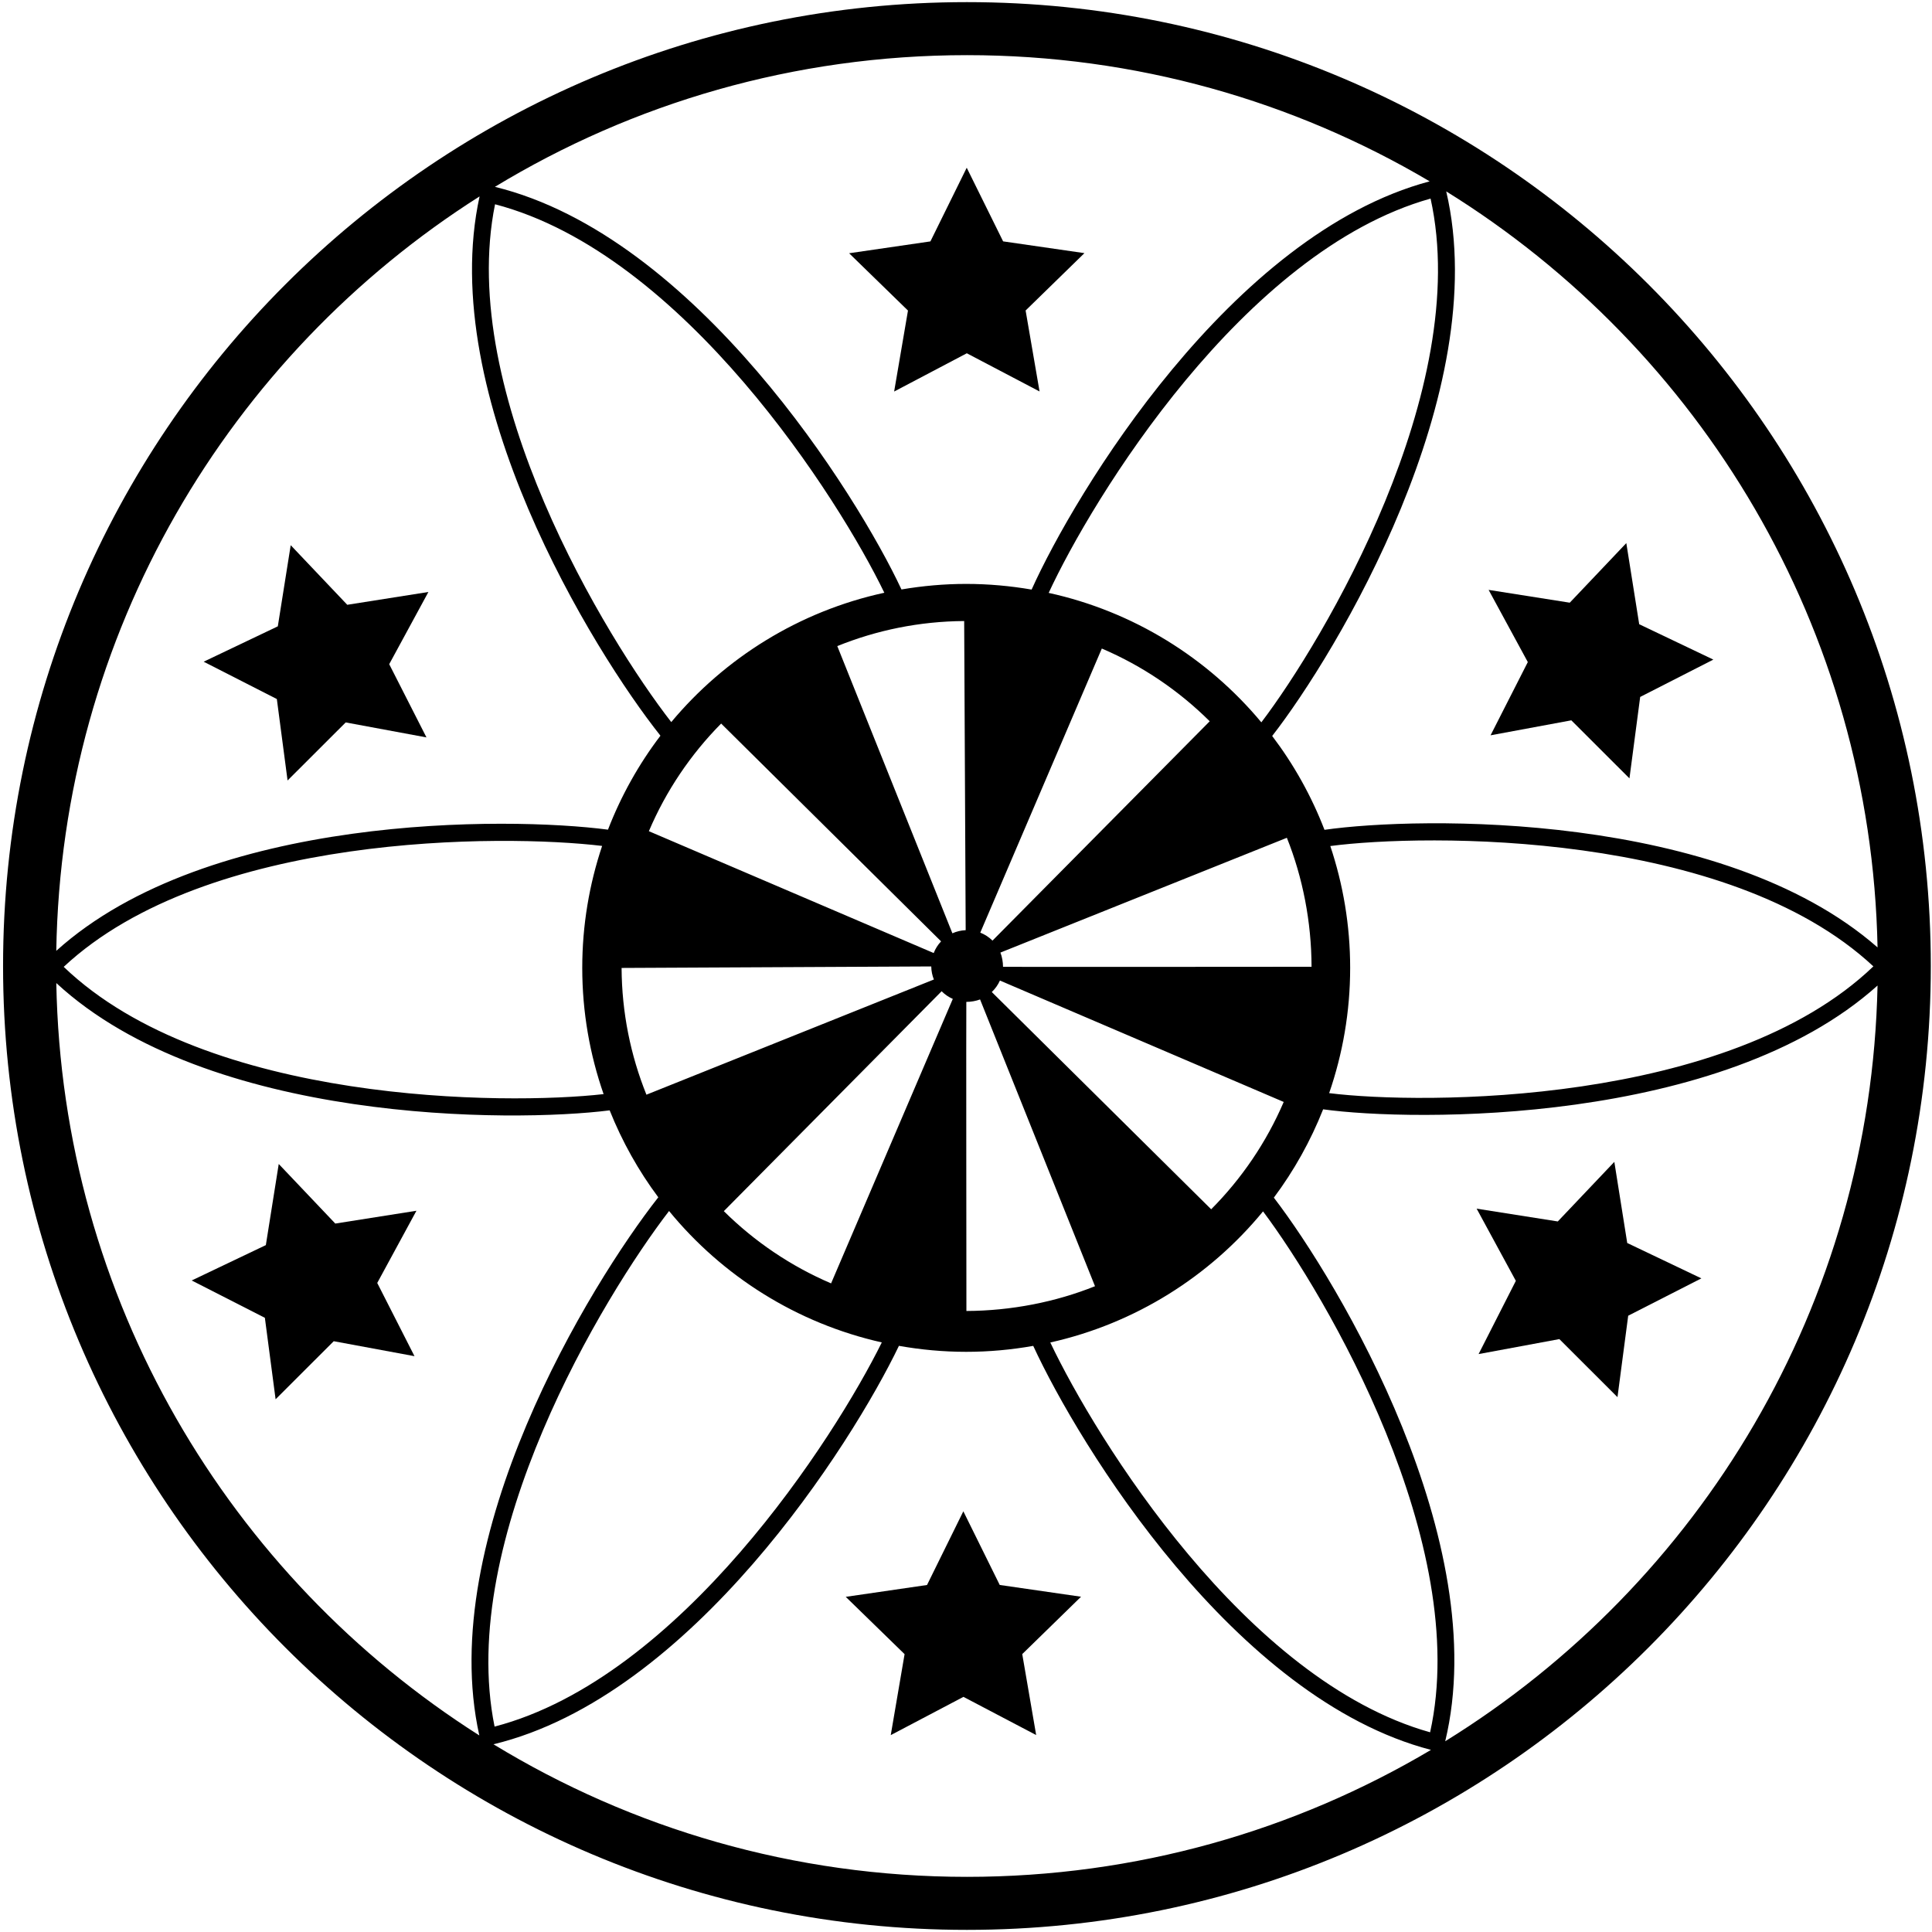 <?xml version="1.0" encoding="UTF-8"?>
<svg xmlns="http://www.w3.org/2000/svg" xmlns:xlink="http://www.w3.org/1999/xlink" width="517pt" height="517pt" viewBox="0 0 517 517" version="1.1">
<g id="surface1">
<path style=" stroke:none;fill-rule:nonzero;fill:rgb(0%,0%,0%);fill-opacity:1;" d="M 92.926 161.84 L 77.793 145.895 L 74.344 167.605 L 54.5 177.07 L 74.082 187.062 L 76.953 208.855 L 92.508 193.32 L 114.121 197.328 L 104.152 177.734 L 114.641 158.414 L 92.926 161.84 "/>
<path style=" stroke:none;fill-rule:nonzero;fill:rgb(0%,0%,0%);fill-opacity:1;" d="M 398.871 196.766 L 420.484 192.758 L 436.039 208.293 L 438.91 186.5 L 458.488 176.508 L 438.648 167.043 L 435.199 145.332 L 420.066 161.277 L 398.352 157.852 L 408.84 177.172 L 398.871 196.766 "/>
<path style=" stroke:none;fill-rule:nonzero;fill:rgb(0%,0%,0%);fill-opacity:1;" d="M 239.27 104.773 L 258.719 94.535 L 278.184 104.754 L 274.453 83.09 L 290.191 67.738 L 268.434 64.59 L 258.695 44.883 L 248.977 64.598 L 227.223 67.77 L 242.973 83.105 L 239.27 104.773 "/>
<path style=" stroke:none;fill-rule:nonzero;fill:rgb(0%,0%,0%);fill-opacity:1;" d="M 89.723 327.422 L 74.59 311.48 L 71.141 333.188 L 51.297 342.652 L 70.879 352.645 L 73.75 374.441 L 89.305 358.906 L 110.918 362.91 L 100.949 343.316 L 111.438 323.996 L 89.723 327.422 "/>
<path style=" stroke:none;fill-rule:nonzero;fill:rgb(0%,0%,0%);fill-opacity:1;" d="M 395.668 362.348 L 417.281 358.34 L 432.836 373.875 L 435.703 352.082 L 455.285 342.09 L 435.445 332.625 L 431.992 310.914 L 416.863 326.859 L 395.148 323.434 L 405.637 342.754 L 395.668 362.348 "/>
<path style=" stroke:none;fill-rule:nonzero;fill:rgb(0%,0%,0%);fill-opacity:1;" d="M 267.527 424.133 L 257.789 404.422 L 248.07 424.141 L 226.32 427.312 L 242.066 442.648 L 238.363 464.316 L 257.816 454.078 L 277.277 464.297 L 273.551 442.633 L 289.285 427.281 L 267.527 424.133 "/>
<path style=" stroke:none;fill-rule:nonzero;fill:rgb(0%,0%,0%);fill-opacity:1;" d="M 258.75 0.57 C 116.301 0.57 0.82 116.051 0.82 258.5 C 0.82 400.949 116.301 516.43 258.75 516.43 C 401.199 516.43 516.68 400.949 516.68 258.5 C 516.68 116.051 401.199 0.57 258.75 0.57 Z M 502.43 253.527 C 460.766 217.027 379.758 218.43 354.43 222.059 C 350.938 213 346.211 204.555 340.434 196.945 C 357.598 174.914 399.641 105.059 387.008 51.215 C 455.004 93.375 500.719 168.047 502.43 253.527 Z M 355.988 226.398 C 381.363 223.062 462.227 222.129 501.312 258.602 C 462.418 295.914 380.492 295.633 355.68 292.52 C 359.305 282.008 361.301 270.742 361.301 259 C 361.301 247.602 359.414 236.645 355.988 226.398 Z M 265.402 265.465 C 266.316 264.598 267.059 263.555 267.578 262.391 L 343.52 294.879 C 338.891 305.668 332.266 315.398 324.109 323.602 Z M 293.02 344.188 C 282.508 348.41 270.617 350.766 258.609 350.816 C 258.609 350.816 258.531 268.105 258.586 268.105 C 259.809 268.105 261.191 267.867 262.266 267.449 Z M 262.32 249.57 L 294.844 173.547 C 305.691 178.176 315.473 184.82 323.719 193.012 L 265.59 251.707 C 264.668 250.785 263.555 250.059 262.32 249.57 Z M 268.406 258.719 C 268.406 257.449 268.152 256.02 267.707 254.91 L 344.363 224.191 C 348.586 234.734 350.941 246.664 350.969 258.707 C 350.969 258.707 268.406 258.777 268.406 258.719 Z M 337.535 193.297 C 323.188 176.066 303.309 163.625 280.625 158.656 C 292.215 133.625 332.645 67.207 382.82 53.141 C 394.133 104.223 354.121 171.492 337.535 193.297 Z M 258.75 14.758 C 303.961 14.758 346.285 27.078 382.574 48.527 C 329.375 62.711 287.621 132.066 276.059 157.77 C 270.367 156.793 264.523 156.254 258.555 156.254 C 252.648 156.254 246.867 156.781 241.23 157.738 C 229.438 132.504 186.223 63.176 132.438 50 C 169.273 27.637 212.508 14.758 258.75 14.758 Z M 249.203 258.617 C 249.219 259.852 249.469 261.031 249.906 262.113 L 172.984 292.938 C 168.762 282.445 166.398 271.008 166.336 259.02 Z M 173.637 222.426 C 178.234 211.609 184.84 201.855 192.977 193.621 L 251.832 251.906 C 250.984 252.805 250.309 253.859 249.855 255.031 Z M 251.977 265.254 C 252.828 266.113 253.844 266.812 254.969 267.305 L 222.398 343.43 C 211.621 338.824 201.902 332.227 193.695 324.102 Z M 254.859 249.75 L 224.059 172.895 C 234.559 168.648 246.008 166.27 258.012 166.188 L 258.414 248.914 C 257.148 248.969 255.949 249.258 254.859 249.75 Z M 132.473 54.664 C 183.066 67.887 224.781 134.004 236.645 158.617 C 213.926 163.555 194.008 175.996 179.629 193.23 C 162.312 170.949 122.184 105.348 132.473 54.664 Z M 128.336 52.559 C 116.609 105.988 158.754 174.227 176.734 196.871 C 170.941 204.488 166.199 212.941 162.695 222.016 C 135.875 218.496 55.809 217.723 15.059 254.441 C 16.445 169.488 61.289 95.105 128.336 52.559 Z M 161.52 292.781 C 135.398 295.758 55.355 295.477 17.047 258.727 C 55.52 222.828 134.453 223.172 161.129 226.367 C 157.695 236.625 155.809 247.59 155.809 259 C 155.809 270.84 157.836 282.199 161.52 292.781 Z M 15.066 263.062 C 55.75 300.66 137.039 300.438 163.145 297.129 C 166.484 305.477 170.863 313.297 176.16 320.395 C 157.91 343.633 116.445 411.371 128.266 464.398 C 61.391 421.93 16.621 347.777 15.066 263.062 Z M 179.039 324.062 C 193.316 341.492 213.219 354.121 235.969 359.227 C 223.383 384.707 182.16 449.02 132.348 462.035 C 122.152 411.809 161.477 346.91 179.039 324.062 Z M 258.75 502.242 C 212.348 502.242 168.977 489.273 132.055 466.766 C 185.133 453.945 227.973 386.344 240.551 360.145 C 246.398 361.18 252.406 361.746 258.555 361.746 C 264.676 361.746 270.664 361.184 276.492 360.156 C 288.824 386.844 330.324 454.582 382.926 468.266 C 346.555 489.84 304.105 502.242 258.75 502.242 Z M 382.695 463.559 C 333.316 449.719 293.363 385.148 281.059 359.246 C 303.797 354.16 323.699 341.562 337.988 324.164 C 354.91 346.754 393.875 413.07 382.695 463.559 Z M 386.738 465.957 C 399.59 412.641 358.438 343.383 340.879 320.488 C 346.266 313.285 350.703 305.34 354.07 296.852 C 378.008 300.18 460.738 301.184 502.426 263.727 C 500.629 349.211 454.816 423.867 386.738 465.957 "/>
</g>
</svg>

